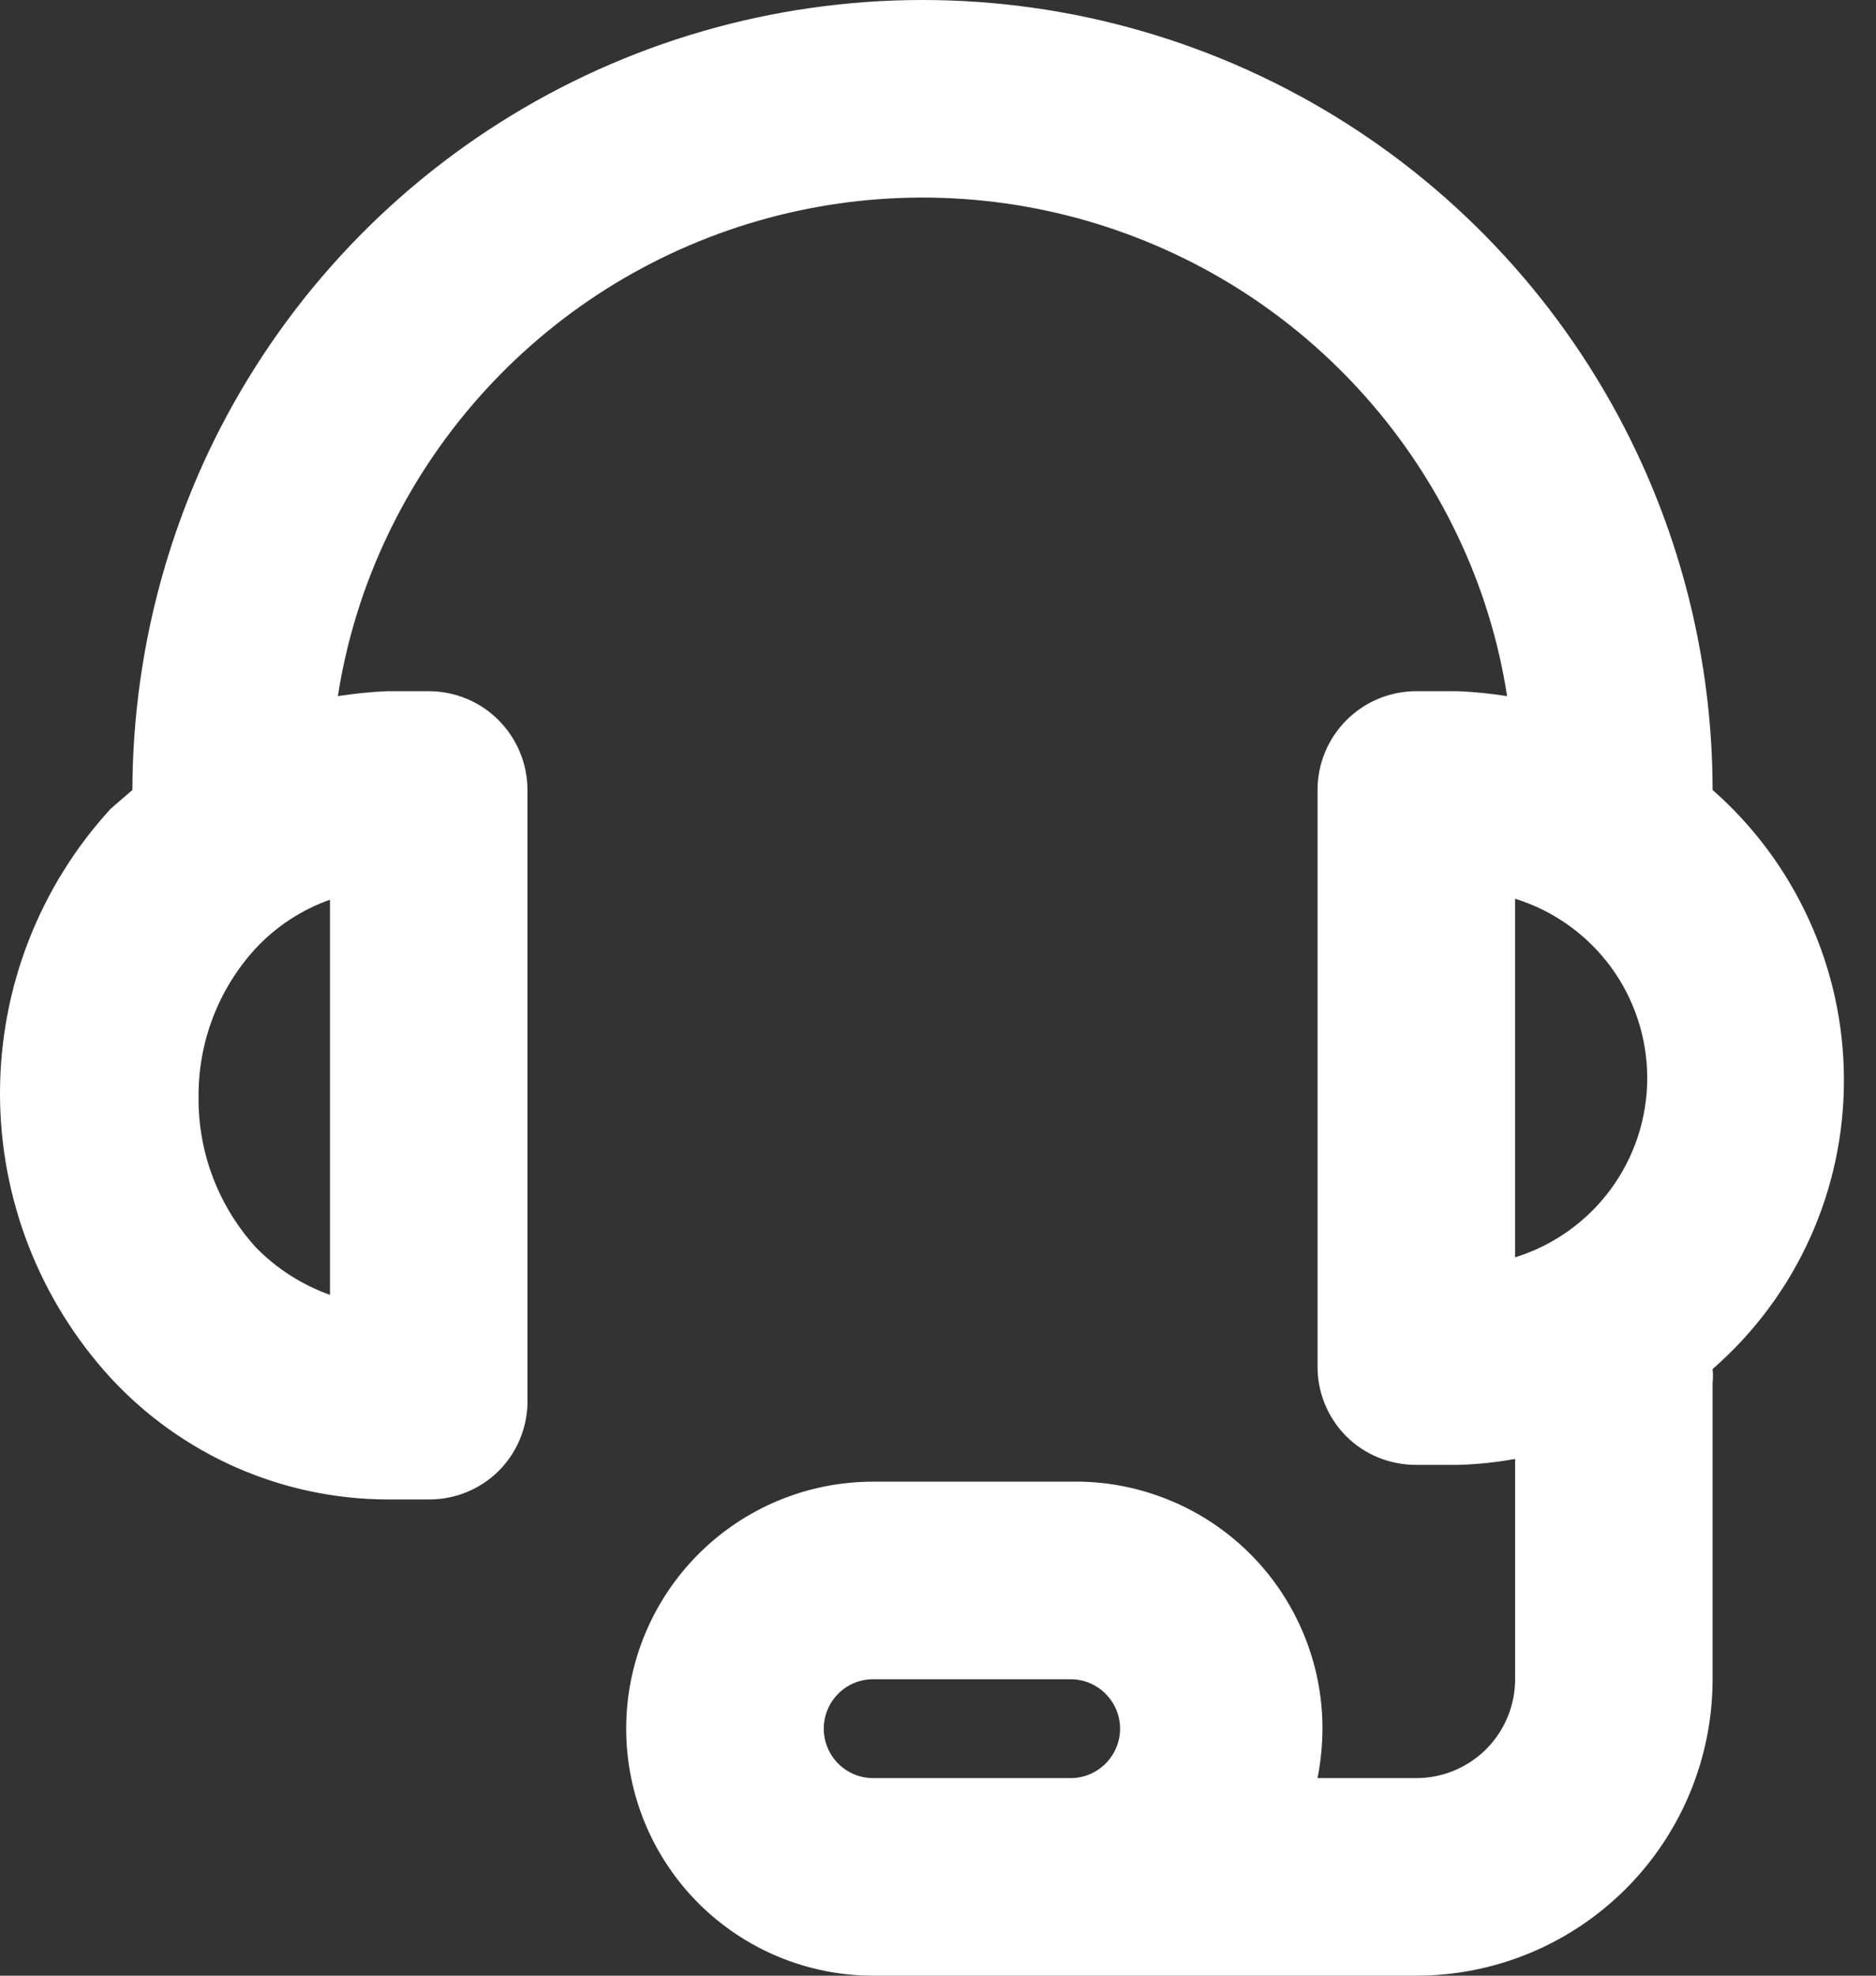<svg width="19" height="20" viewBox="0 0 19 20" fill="none" xmlns="http://www.w3.org/2000/svg">
<rect x="0" y="0" width="19" height="20" fill="#333333" stroke="none"/>
<path d="M18.675 10.918C18.673 10.365 18.553 9.818 18.323 9.315C18.094 8.811 17.761 8.362 17.345 7.997C17.344 6.814 17.081 5.646 16.575 4.577V4.577C15.926 3.207 14.902 2.05 13.622 1.24C12.342 0.43 10.858 0 9.343 0C7.828 0 6.344 0.43 5.064 1.24C3.784 2.05 2.76 3.207 2.111 4.577V4.577C1.607 5.646 1.344 6.814 1.341 7.997C1.341 7.997 1.341 7.997 1.341 7.997L1.121 8.187C0.4 8.973 0 10.001 0 11.068C0 12.135 0.4 13.163 1.121 13.949C1.477 14.334 1.909 14.642 2.389 14.854C2.869 15.065 3.387 15.176 3.912 15.179H4.342C4.474 15.18 4.604 15.155 4.726 15.105C4.848 15.055 4.959 14.982 5.052 14.889C5.23 14.71 5.333 14.471 5.342 14.219V7.997C5.342 7.732 5.237 7.478 5.049 7.29C4.862 7.102 4.607 6.997 4.342 6.997H3.922C3.754 7.004 3.587 7.021 3.422 7.047C3.509 6.486 3.678 5.94 3.922 5.427C4.409 4.401 5.177 3.535 6.136 2.928C7.096 2.322 8.208 2 9.343 2C10.478 2 11.59 2.322 12.55 2.928C13.509 3.535 14.277 4.401 14.764 5.427V5.427C15.009 5.94 15.177 6.486 15.264 7.047C15.099 7.021 14.932 7.004 14.764 6.997H14.344C14.079 6.997 13.825 7.102 13.637 7.29C13.449 7.478 13.344 7.732 13.344 7.997V13.829C13.343 13.96 13.368 14.091 13.418 14.213C13.468 14.335 13.541 14.445 13.634 14.539C13.727 14.632 13.838 14.705 13.96 14.755C14.082 14.804 14.213 14.83 14.344 14.829H14.764C14.959 14.824 15.153 14.804 15.345 14.769V16.999C15.345 17.265 15.239 17.519 15.052 17.707C14.864 17.894 14.61 18 14.344 18H13.344C13.376 17.835 13.393 17.667 13.394 17.499C13.394 17.167 13.328 16.837 13.199 16.531C13.07 16.224 12.882 15.946 12.644 15.713C12.406 15.48 12.125 15.297 11.816 15.175C11.507 15.052 11.176 14.992 10.844 14.999H8.843C8.18 14.999 7.544 15.262 7.075 15.731C6.606 16.2 6.342 16.836 6.342 17.499C6.342 18.163 6.606 18.799 7.075 19.268C7.544 19.736 8.18 20 8.843 20H14.344C15.14 20 15.903 19.684 16.466 19.121C17.029 18.558 17.345 17.795 17.345 16.999V13.999C17.35 13.952 17.35 13.905 17.345 13.859C17.765 13.493 18.102 13.041 18.331 12.534C18.561 12.026 18.678 11.475 18.675 10.918V10.918ZM2.011 11.108C2.006 10.549 2.213 10.009 2.592 9.598C2.799 9.377 3.056 9.209 3.342 9.108V13.108C3.059 13.007 2.802 12.843 2.592 12.628C2.214 12.213 2.006 11.67 2.011 11.108V11.108ZM9.343 18H8.843C8.71 18 8.583 17.947 8.489 17.853C8.396 17.759 8.343 17.632 8.343 17.499C8.343 17.367 8.396 17.24 8.489 17.146C8.583 17.052 8.71 16.999 8.843 16.999H10.844C10.976 16.999 11.103 17.052 11.197 17.146C11.291 17.24 11.344 17.367 11.344 17.499C11.344 17.632 11.291 17.759 11.197 17.853C11.103 17.947 10.976 18 10.844 18H9.343ZM15.345 12.728V9.098C15.732 9.218 16.071 9.459 16.312 9.785C16.553 10.112 16.683 10.507 16.683 10.913C16.683 11.319 16.553 11.714 16.312 12.041C16.071 12.367 15.732 12.608 15.345 12.728V12.728Z" fill="white"/>
</svg>
